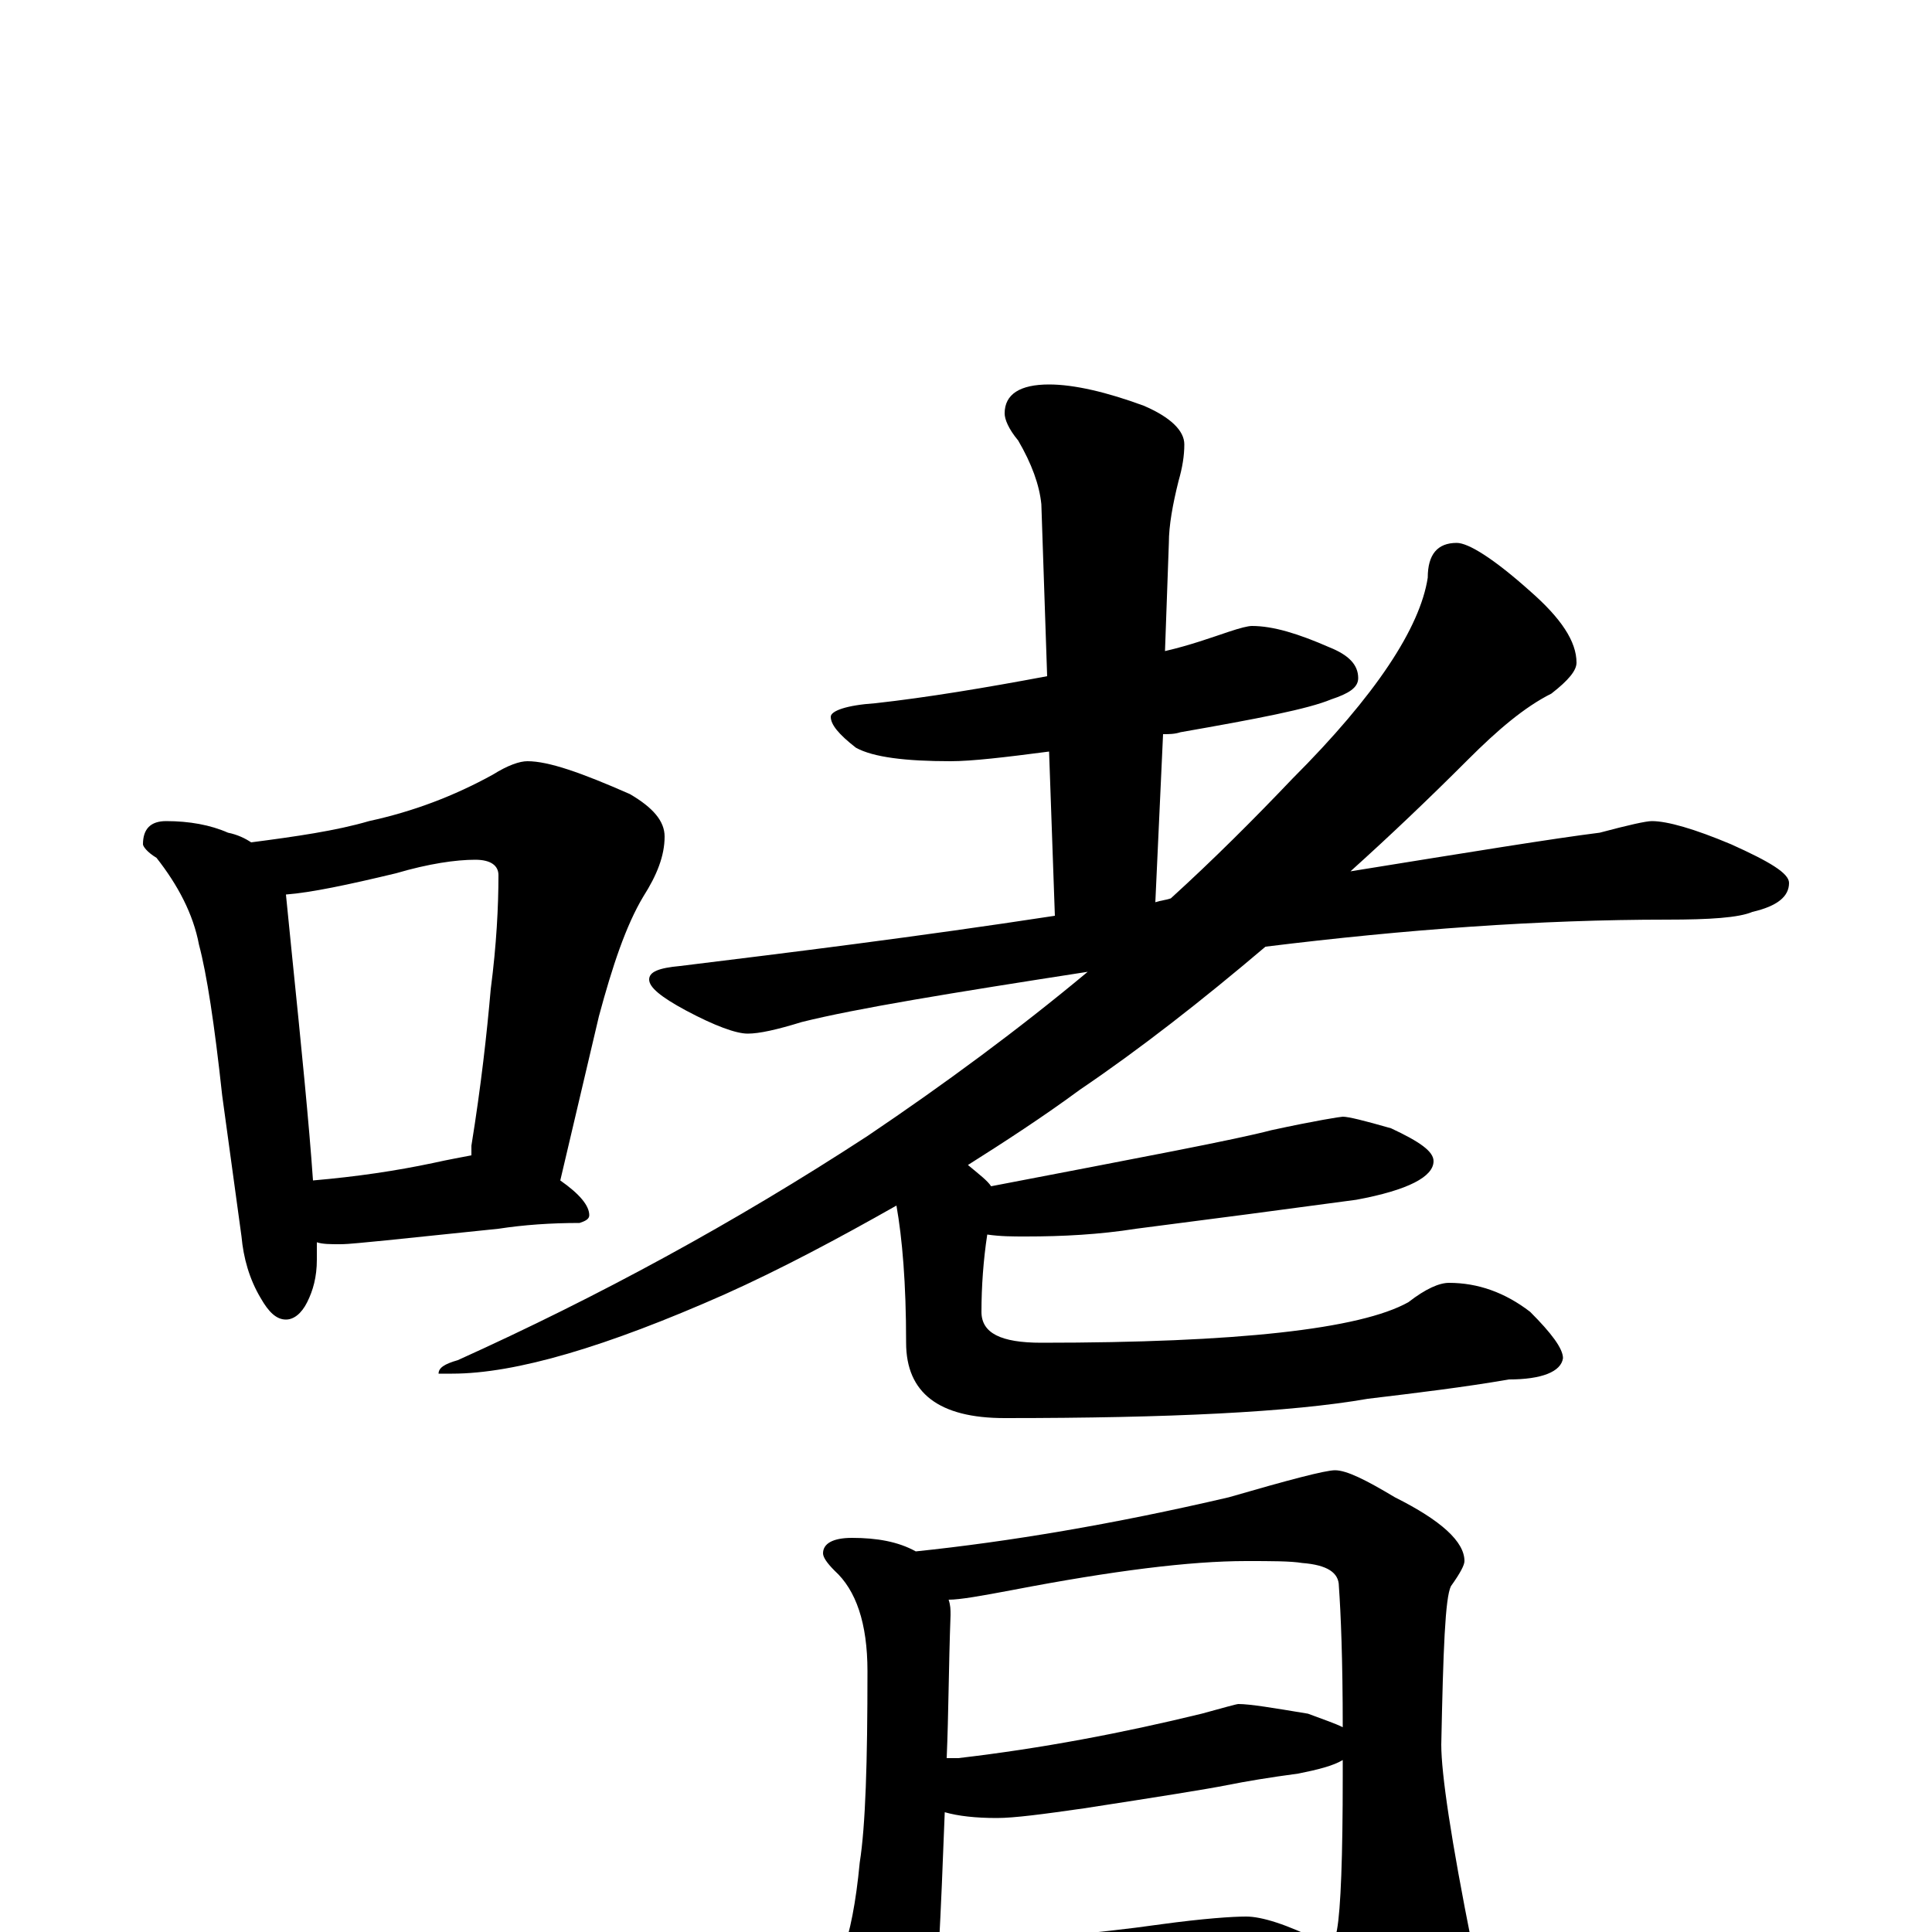 <?xml version="1.0" encoding="utf-8" ?>
<!DOCTYPE svg PUBLIC "-//W3C//DTD SVG 1.1//EN" "http://www.w3.org/Graphics/SVG/1.1/DTD/svg11.dtd">
<svg version="1.1" id="Layer_1" xmlns="http://www.w3.org/2000/svg" xmlns:xlink="http://www.w3.org/1999/xlink" x="0px" y="145px" width="1000px" height="1000px" viewBox="0 0 1000 1000" enable-background="new 0 0 1000 1000" xml:space="preserve">
<g id="Layer_1">
<path id="glyph" transform="matrix(1 0 0 -1 0 1000)" d="M86,575C98,575 109,573 118,569C123,568 127,566 130,564C153,567 174,570 191,575C214,580 235,588 255,599C263,604 269,606 273,606C284,606 301,600 326,589C338,582 344,575 344,567C344,557 340,547 333,536C324,521 317,500 310,474l-20,-85C300,382 305,376 305,371C305,369 303,368 300,367C285,367 271,366 258,364l-58,-6C189,357 181,356 176,356C171,356 167,356 164,357C164,354 164,351 164,348C164,339 162,332 159,326C156,320 152,317 148,317C143,317 139,321 135,328C129,338 126,349 125,360l-10,73C111,470 107,496 103,511C100,527 92,542 81,556C76,559 74,562 74,563C74,571 78,575 86,575M162,389C185,391 205,394 224,398C233,400 239,401 244,402C244,404 244,406 244,407C249,438 252,465 254,488C257,511 258,531 258,547C258,552 254,555 246,555C236,555 222,553 205,548C180,542 161,538 148,537C149,527 150,517 151,507C156,458 160,418 162,389M648,676C659,676 672,672 688,665C698,661 703,656 703,649C703,644 698,641 689,638C677,633 651,628 611,621C608,620 605,620 602,620l-4,-87C601,534 603,534 606,535C628,555 649,576 669,597C712,640 735,675 739,701C739,713 744,719 754,719C760,719 773,711 792,694C808,680 816,668 816,657C816,653 812,648 803,641C789,634 775,622 760,607C739,586 719,567 699,549C761,559 804,566 828,569C843,573 852,575 855,575C863,575 877,571 896,563C916,554 926,548 926,543C926,536 920,531 907,528C900,525 885,524 863,524C797,524 728,519 655,510C622,482 590,457 559,436C540,422 520,409 501,397C507,392 511,389 513,386C591,401 639,410 658,415C681,420 694,422 695,422C698,422 706,420 720,416C735,409 742,404 742,399C742,391 729,384 702,379C665,374 627,369 588,364C569,361 550,360 531,360C524,360 518,360 511,361C509,348 508,334 508,321C508,310 518,305 539,305C640,305 704,312 729,326C738,333 745,336 750,336C765,336 779,331 792,321C803,310 809,302 809,297C808,290 798,286 781,286C758,282 733,279 708,276C668,269 605,266 520,266C486,266 469,279 469,305C469,336 467,359 464,376C434,359 404,343 375,330C314,303 267,289 234,289l-7,0C227,292 230,294 237,296C310,329 380,367 449,412C489,439 527,467 563,497C492,486 443,478 415,471C402,467 393,465 387,465C381,465 370,469 355,477C342,484 336,489 336,493C336,497 341,499 352,500C409,507 474,515 546,526l-3,85C520,608 503,606 492,606C469,606 452,608 443,613C434,620 430,625 430,629C430,632 438,635 453,636C480,639 510,644 542,650l-3,89C538,749 534,760 527,772C522,778 520,783 520,786C520,796 528,801 543,801C556,801 573,797 592,790C606,784 613,777 613,770C613,764 612,758 610,751C607,739 605,728 605,719l-2,-56C616,666 627,670 636,673C642,675 646,676 648,676M441,204C454,204 465,202 474,197C522,202 576,211 636,225C667,234 686,239 691,239C697,239 707,234 722,225C746,213 758,202 758,192C758,190 756,186 751,179C748,173 747,146 746,97C746,82 751,48 762,-7C762,-32 756,-55 743,-77C729,-96 717,-105 707,-105C701,-105 695,-99 690,-87C679,-64 670,-46 662,-32C651,-33 641,-33 631,-34l-89,-7C525,-42 513,-43 504,-43C496,-43 489,-42 484,-41C483,-57 481,-68 480,-74C478,-84 474,-89 469,-89C462,-89 455,-83 448,-71C439,-55 434,-39 434,-23C434,-19 435,-15 436,-11C440,0 443,15 445,36C448,55 449,88 449,135C449,160 443,177 432,187C428,191 426,194 426,196C426,201 431,204 441,204M486,-7C527,-4 566,-1 601,4C623,7 638,8 645,8C653,8 666,4 684,-5C686,-6 688,-8 690,-9C691,-6 691,-3 692,1C694,12 695,39 695,81C695,84 695,86 695,89C690,86 682,84 672,82C657,80 645,78 635,76C625,74 600,70 561,64C540,61 525,59 516,59C505,59 496,60 489,62C488,35 487,12 486,-7M490,90C492,90 494,90 496,90C539,95 581,103 622,113C633,116 640,118 641,118C647,118 659,116 677,113C685,110 691,108 695,106C695,141 694,165 693,179C693,186 687,190 674,191C668,192 658,192 645,192C616,192 576,187 524,177C508,174 497,172 491,172C492,169 492,167 492,164C491,137 491,113 490,90z"/>
</g>
</svg>
